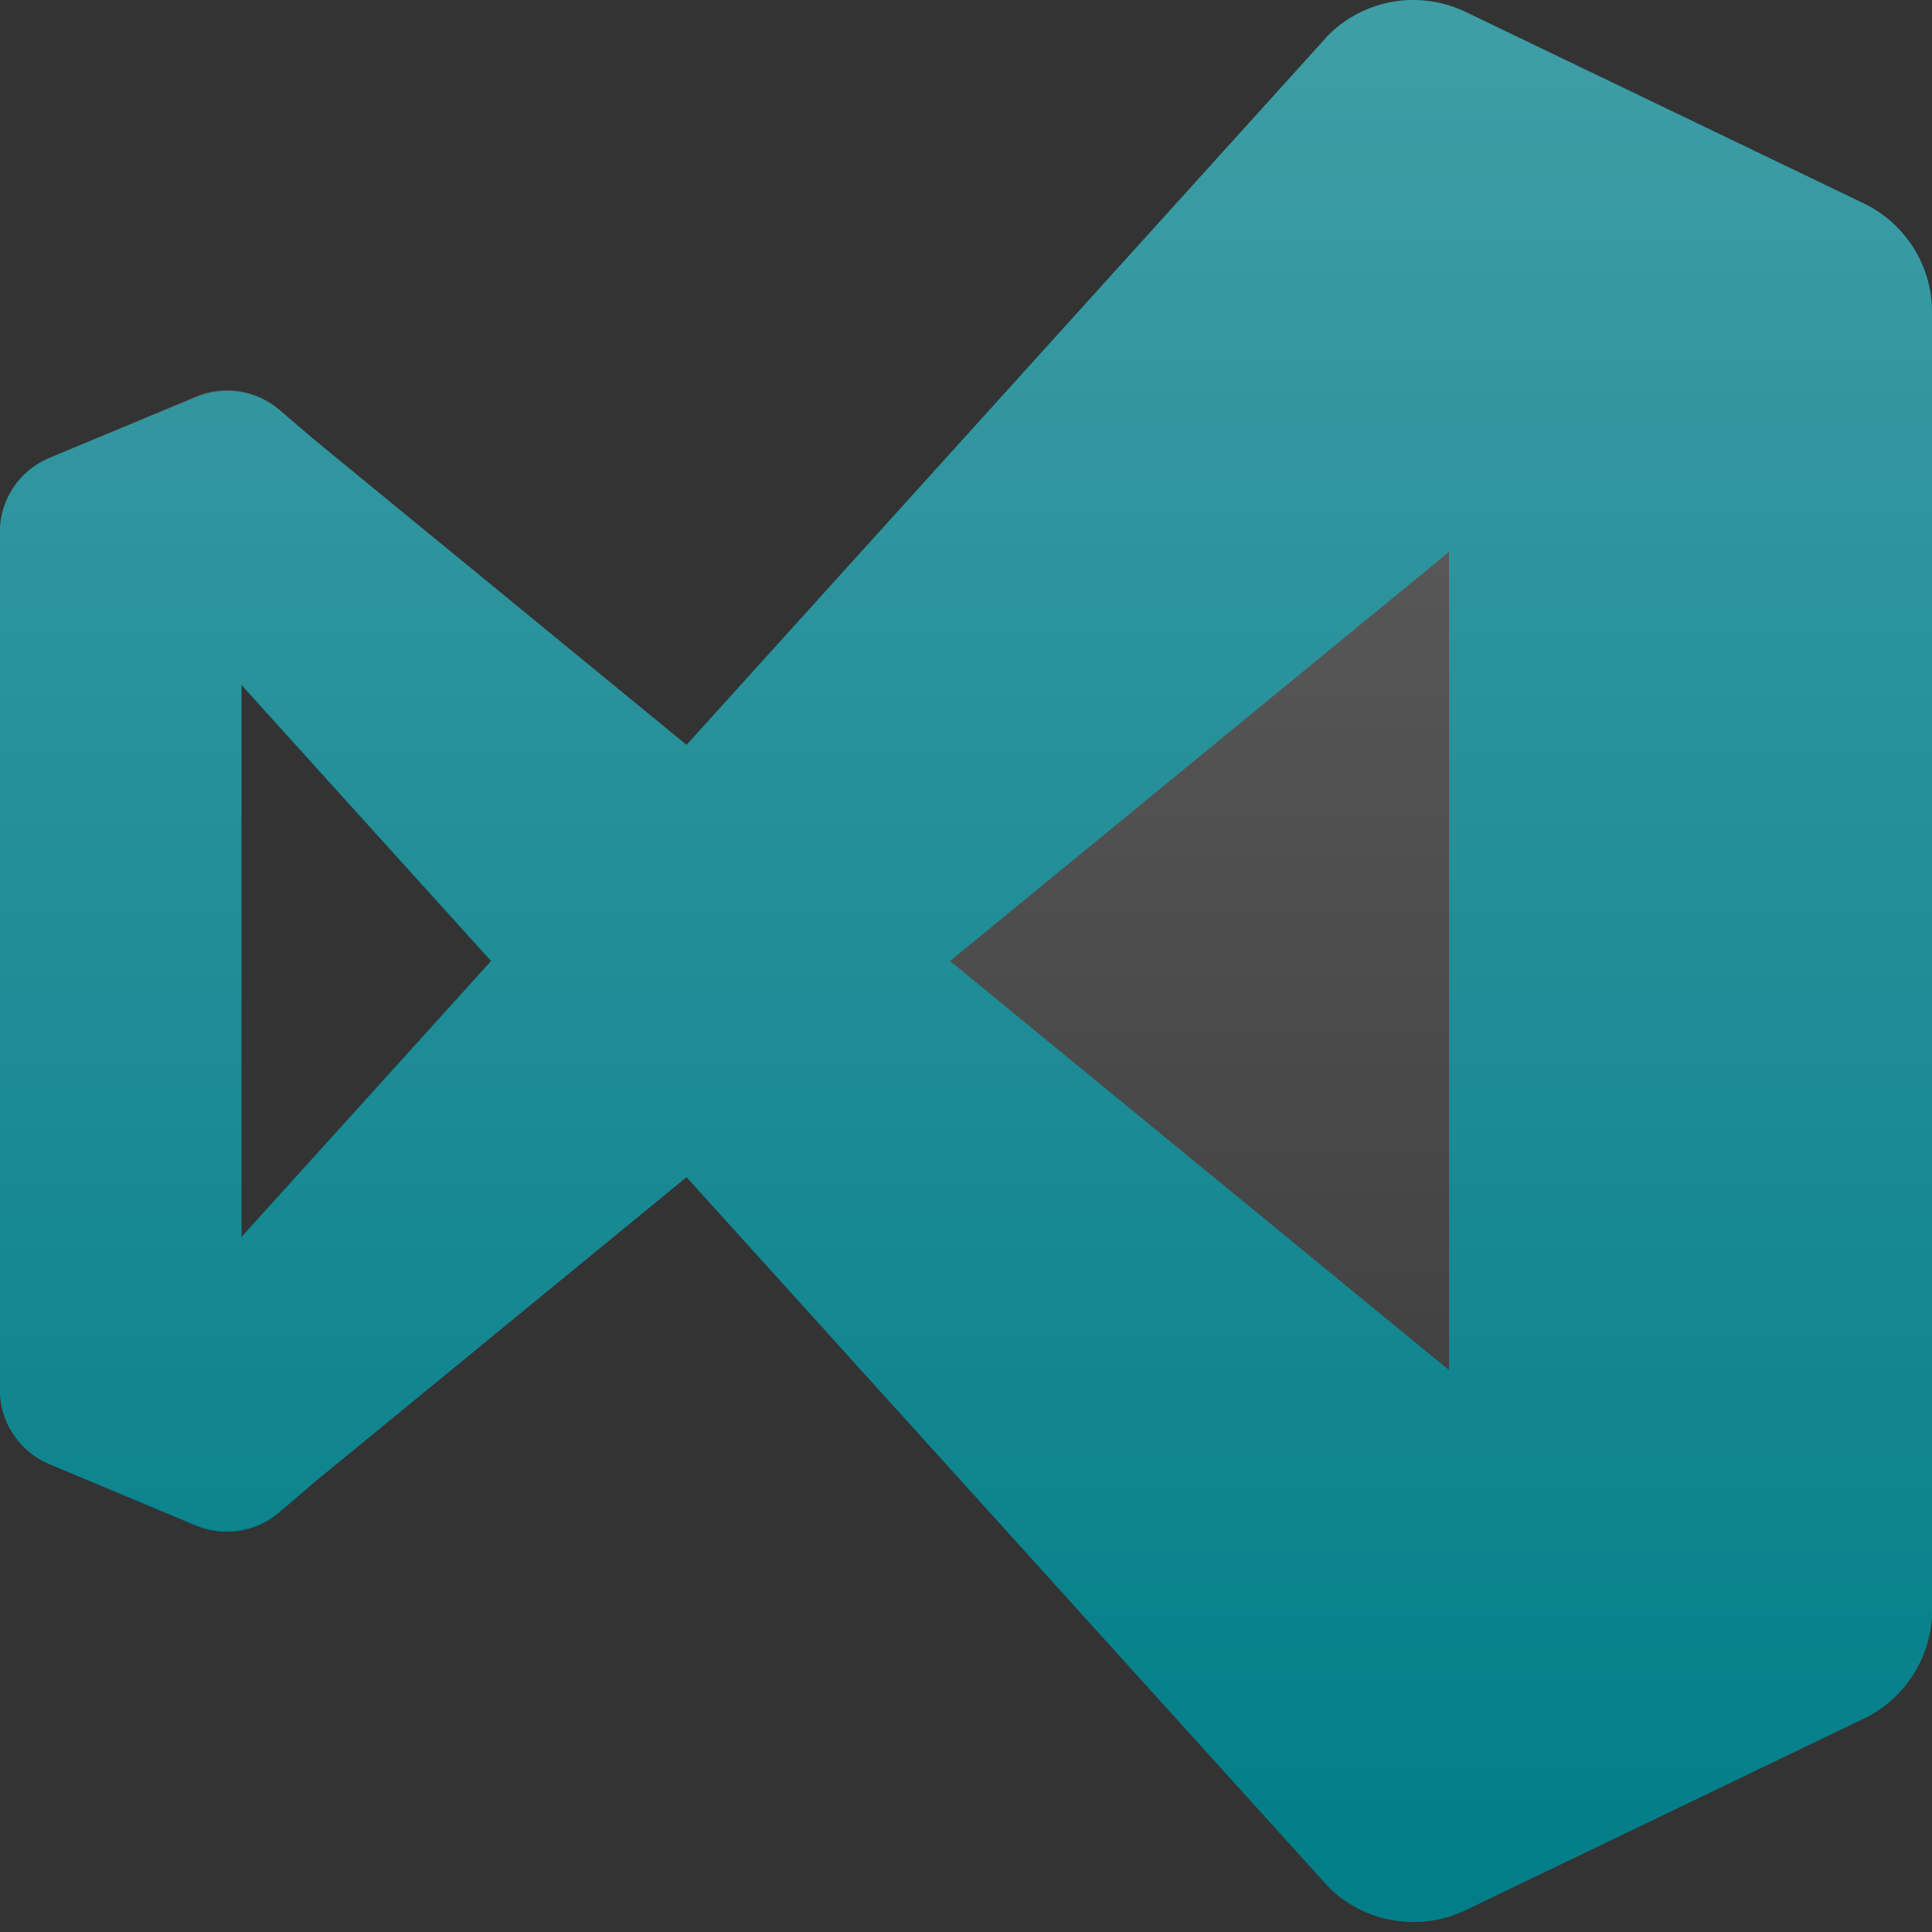 <!DOCTYPE svg PUBLIC "-//W3C//DTD SVG 1.1//EN" "http://www.w3.org/Graphics/SVG/1.1/DTD/svg11.dtd">
<!-- Uploaded to: SVG Repo, www.svgrepo.com, Transformed by: SVG Repo Mixer Tools -->
<svg width="800px" height="800px" viewBox="0 0 256 256" version="1.1" xmlns="http://www.w3.org/2000/svg" xmlns:xlink="http://www.w3.org/1999/xlink" preserveAspectRatio="xMidYMid" fill="#000000">
<rect x="0" y="0" width="256" height="256" fill="#333333" stroke="none"/>
<g id="SVGRepo_bgCarrier" stroke-width="0"/>
<g id="SVGRepo_tracerCarrier" stroke-linecap="round" stroke-linejoin="round"/>
<g id="SVGRepo_iconCarrier"> <defs> <linearGradient x1="50%" y1="0.002%" x2="50%" y2="100%" id="linearGradient-1"> <stop stop-color="#FFFFFF" offset="0%"> </stop> <stop stop-color="#FFFFFF" stop-opacity="0" offset="100%"> </stop> </linearGradient> </defs> <g> <path d="M36.987,200.406 C33.928,203.02 29.659,203.69 25.947,202.14 L6.56,194.006 C2.607,192.357 0.023,188.503 0,184.22 L0,70.46 C0.023,66.176 2.607,62.322 6.56,60.673 L25.947,52.673 C29.659,51.122 33.928,51.793 36.987,54.406 L41.333,58.006 C39.536,56.714 37.166,56.538 35.198,57.55 C33.23,58.563 31.994,60.593 32,62.806 L32,191.873 C31.994,194.086 33.23,196.116 35.198,197.129 C37.166,198.141 39.536,197.965 41.333,196.673 L36.987,200.406 Z" fill="#007d88" fill-rule="nonzero"> </path> <path d="M6.56,194.006 C2.607,192.357 0.023,188.503 0,184.22 L0,183.34 C0.027,185.859 1.585,188.107 3.934,189.018 C6.283,189.928 8.949,189.316 10.667,187.473 L176,4.673 C180.798,-0.101 188.08,-1.34 194.187,1.58 L246.933,26.966 C252.478,29.632 256.003,35.241 256,41.393 L256,42.006 C255.997,38.103 253.746,34.55 250.217,32.88 C246.689,31.21 242.514,31.721 239.493,34.193 L41.333,196.673 L36.987,200.406 C33.928,203.02 29.659,203.69 25.947,202.14 L6.56,194.006 Z" fill="#007d88" fill-rule="nonzero"> </path> <path d="M6.56,60.673 C2.607,62.322 0.023,66.176 0,70.46 L0,71.34 C0.027,68.821 1.585,66.572 3.934,65.661 C6.283,64.751 8.949,65.363 10.667,67.206 L176,250.006 C180.798,254.78 188.08,256.019 194.187,253.1 L246.933,227.713 C252.478,225.047 256.003,219.438 256,213.286 L256,212.673 C255.997,216.576 253.746,220.129 250.217,221.799 C246.689,223.469 242.514,222.958 239.493,220.486 L41.333,58.006 L36.987,54.273 C33.901,51.704 29.635,51.086 25.947,52.673 L6.56,60.673 Z" fill="#007d88" fill-rule="nonzero"> </path> <path d="M194.187,253.1 C188.08,256.019 180.798,254.78 176,250.006 C178.687,252.674 182.714,253.466 186.211,252.015 C189.709,250.563 191.991,247.153 192,243.366 L192,11.366 C192.013,7.57 189.738,4.14 186.236,2.675 C182.734,1.21 178.694,1.998 176,4.673 C180.798,-0.101 188.08,-1.34 194.187,1.58 L246.933,26.94 C252.478,29.605 256.003,35.214 256,41.366 L256,213.313 C256.003,219.465 252.478,225.074 246.933,227.74 L194.187,253.1 Z" fill="#007d88" fill-rule="nonzero"> </path> <path d="M183.707,254.273 C187.232,255.077 190.926,254.664 194.187,253.1 L246.933,227.74 C252.478,225.074 256.003,219.465 256,213.313 L256,41.366 C256.003,35.214 252.478,29.605 246.933,26.94 L194.187,1.58 C190.455,-0.214 186.172,-0.492 182.24,0.806 C179.888,1.594 177.752,2.918 176,4.673 L90.987,98.7 L41.333,58.006 L36.987,54.273 C34.333,52.004 30.738,51.178 27.36,52.06 C26.873,52.167 26.399,52.328 25.947,52.54 L6.56,60.673 C2.86,62.2 0.327,65.67 0,69.66 C0,69.926 0,70.193 0,70.46 L0,184.22 C0,184.486 0,184.753 0,185.02 C0.327,189.009 2.86,192.479 6.56,194.006 L25.947,202.006 C26.399,202.218 26.873,202.379 27.36,202.486 C30.738,203.368 34.333,202.542 36.987,200.273 L41.333,196.673 L90.987,155.98 L176,250.006 C178.119,252.122 180.789,253.6 183.707,254.273 L183.707,254.273 Z M192,73.153 L125.893,127.34 L192,181.526 L192,73.153 Z M32,90.726 L65.093,127.34 L32,163.953 L32,90.726 Z" fill-opacity="0.25" fill="url(#linearGradient-1)"> </path> </g> </g>
</svg>